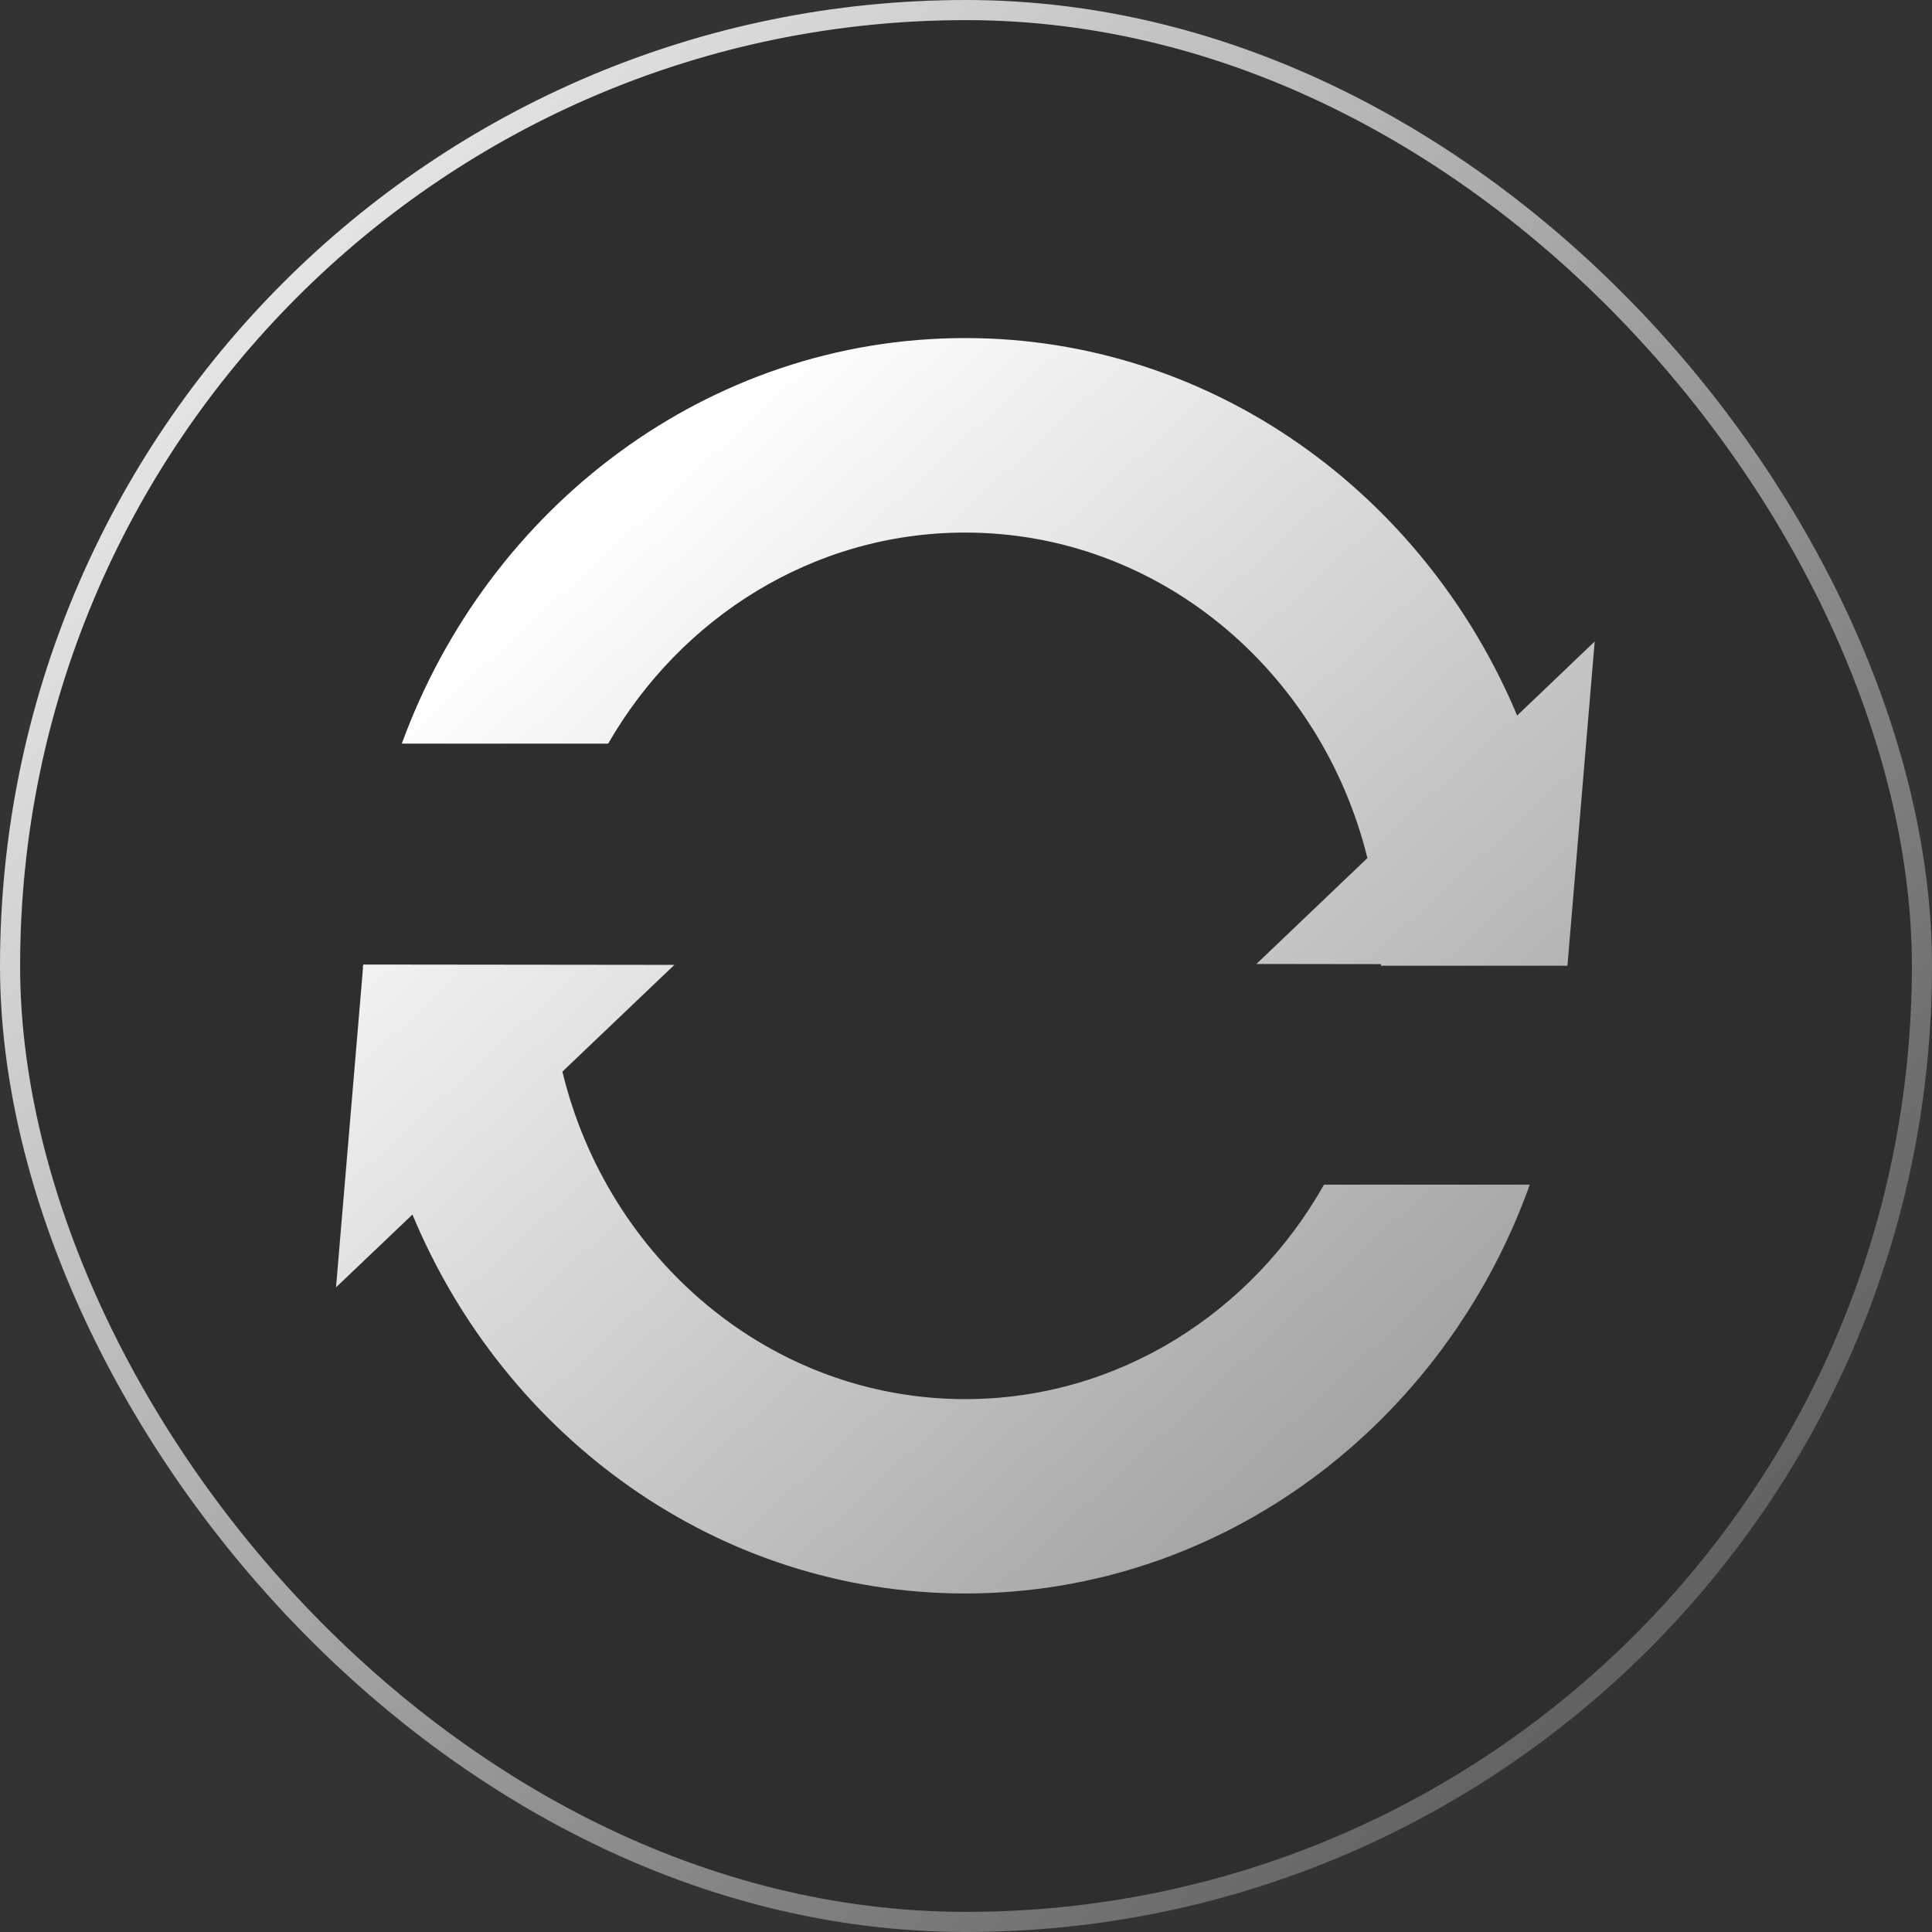 <svg width="96" height="96" viewBox="0 0 96 96" fill="none" xmlns="http://www.w3.org/2000/svg">
<rect x="0" y="0" width="96" height="96" fill="#333333" stroke="none"/>
<g clip-path="url(#clip0_89_880)">
<path d="M16.697 96C7.476 96 4.48276e-06 88.524 3.90722e-06 79.303L0 16.697C-5.75533e-07 7.476 7.476 4.48276e-06 16.697 3.90722e-06L79.303 0C88.524 -5.75533e-07 96 7.476 96 16.697V79.303C96 88.524 88.524 96 79.303 96H16.697Z" fill="#2E2E2E"/>
<path d="M76.015 58.865C71.773 70.717 60.793 79.179 47.961 79.179C35.672 79.179 25.095 71.414 20.494 60.35L16.697 63.968L18.034 48.129C18.034 48.086 18.03 48.033 18.03 47.988H18.051V47.927L33.509 47.944L27.945 53.249C30.202 62.588 38.306 69.522 47.959 69.522C55.547 69.522 62.192 65.241 65.789 58.865H76.015Z" fill="url(#paint0_linear_89_880)"/>
<path d="M30.219 36.951C33.835 30.672 40.432 26.463 47.961 26.463C57.584 26.463 65.655 33.352 67.946 42.637L62.431 47.899L68.617 47.907C68.617 47.934 68.624 47.96 68.624 47.988H77.891C77.891 47.97 77.891 47.942 77.891 47.925L79.239 31.876L75.387 35.554C70.762 24.526 60.214 16.798 47.961 16.798C35.185 16.798 24.254 25.19 19.965 36.951H30.219Z" fill="url(#paint1_linear_89_880)"/>
</g>
<rect x="0.5" y="0.5" width="95" height="95" rx="47.5" stroke="url(#paint2_linear_89_880)"/>
<defs>
<linearGradient id="paint0_linear_89_880" x1="22" y1="33" x2="79" y2="95" gradientUnits="userSpaceOnUse">
<stop stop-color="white"/>
<stop offset="1" stop-color="#7E7E7E"/>
</linearGradient>
<linearGradient id="paint1_linear_89_880" x1="22" y1="33" x2="79" y2="95" gradientUnits="userSpaceOnUse">
<stop stop-color="white"/>
<stop offset="1" stop-color="#7E7E7E"/>
</linearGradient>
<linearGradient id="paint2_linear_89_880" x1="0" y1="0" x2="96" y2="89" gradientUnits="userSpaceOnUse">
<stop stop-color="white"/>
<stop offset="1" stop-color="#4D4D4D"/>
</linearGradient>
<clipPath id="clip0_89_880">
<rect width="96" height="96" rx="48" fill="white"/>
</clipPath>
</defs>
</svg>
